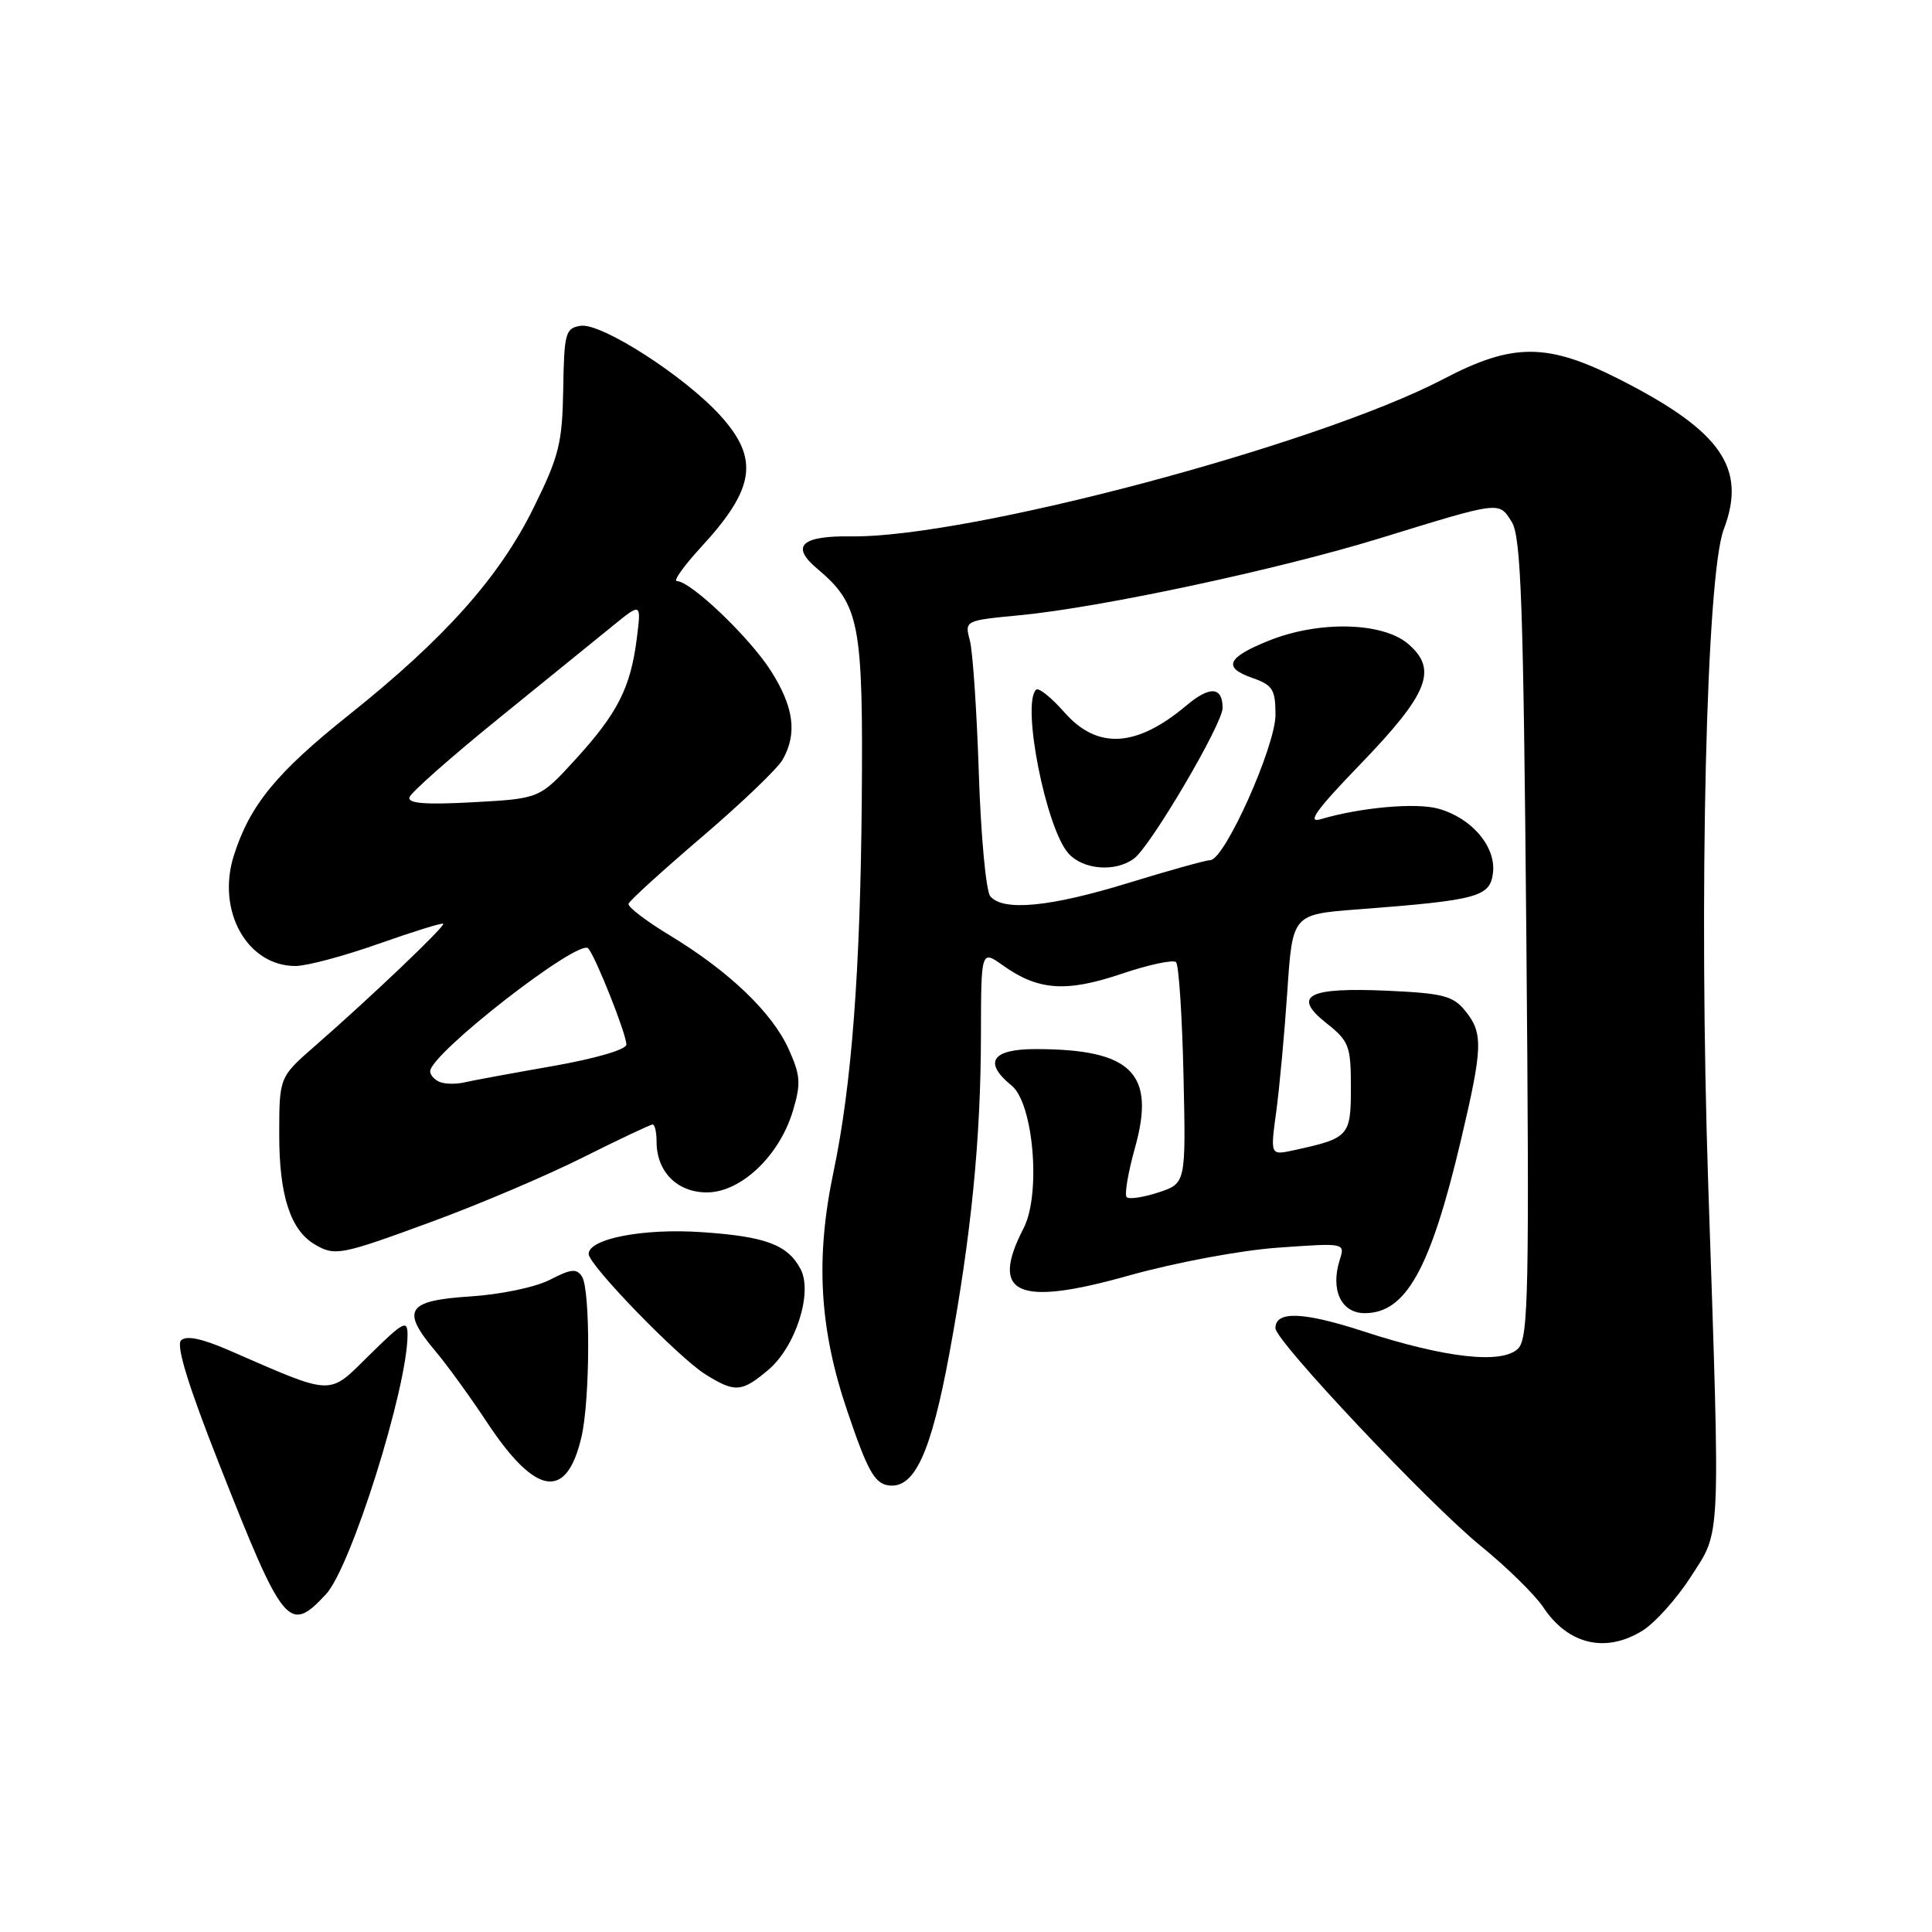 <?xml version="1.0" encoding="UTF-8" standalone="no"?>
<!DOCTYPE svg PUBLIC "-//W3C//DTD SVG 1.1//EN" "http://www.w3.org/Graphics/SVG/1.1/DTD/svg11.dtd" >
<svg xmlns="http://www.w3.org/2000/svg" xmlns:xlink="http://www.w3.org/1999/xlink" version="1.1" viewBox="0 0 256 256">
 <g >
 <path fill="currentColor"
d=" M 217.56 216.12 C 219.25 215.10 222.17 211.85 224.06 208.90 C 228.07 202.66 227.96 205.15 226.35 157.00 C 225.08 118.76 226.08 76.26 228.41 70.13 C 231.49 62.03 228.07 57.11 214.60 50.27 C 205.03 45.41 200.47 45.40 191.27 50.22 C 174.58 58.96 128.23 71.28 112.81 71.07 C 106.16 70.98 104.71 72.35 108.29 75.36 C 113.91 80.09 114.38 82.54 114.19 106.00 C 114.00 128.64 112.85 143.83 110.45 155.25 C 108.03 166.75 108.56 176.07 112.28 187.00 C 114.94 194.86 115.88 196.55 117.72 196.82 C 121.17 197.31 123.36 192.55 125.81 179.28 C 128.70 163.63 129.96 150.92 129.98 137.18 C 130.00 125.86 130.00 125.86 132.92 127.94 C 137.56 131.25 141.29 131.51 148.60 129.04 C 152.21 127.82 155.46 127.13 155.83 127.49 C 156.20 127.86 156.64 134.60 156.82 142.48 C 157.14 156.80 157.14 156.80 153.51 158.00 C 151.50 158.66 149.61 158.94 149.29 158.63 C 148.98 158.31 149.47 155.39 150.38 152.13 C 153.17 142.21 149.97 139.02 137.25 139.01 C 131.42 139.00 130.25 140.76 134.04 143.84 C 136.95 146.20 137.96 158.25 135.63 162.75 C 131.10 171.52 134.78 173.18 149.53 169.03 C 155.71 167.30 164.37 165.67 169.37 165.32 C 178.21 164.69 178.23 164.69 177.53 166.91 C 176.26 170.91 177.70 174.00 180.84 174.00 C 186.29 174.00 189.54 168.16 193.56 151.16 C 196.49 138.76 196.55 136.90 194.15 133.94 C 192.55 131.96 191.19 131.61 183.90 131.28 C 173.28 130.80 171.15 131.92 175.75 135.57 C 178.76 137.96 179.00 138.58 179.00 144.10 C 179.00 150.56 178.76 150.82 171.41 152.42 C 168.32 153.09 168.32 153.09 169.11 147.29 C 169.54 144.11 170.20 136.92 170.58 131.33 C 171.26 121.16 171.26 121.16 179.88 120.50 C 195.86 119.28 197.46 118.85 197.83 115.63 C 198.23 112.16 194.98 108.36 190.57 107.15 C 187.61 106.33 180.25 106.99 175.00 108.55 C 173.12 109.11 174.41 107.31 180.19 101.33 C 189.29 91.90 190.55 88.73 186.60 85.33 C 183.20 82.41 174.70 82.22 168.05 84.92 C 162.56 87.14 162.00 88.46 165.95 89.83 C 168.63 90.77 169.00 91.36 169.01 94.70 C 169.01 98.89 162.28 113.93 160.37 113.97 C 159.75 113.99 154.86 115.35 149.50 117.00 C 139.13 120.19 132.89 120.79 131.21 118.75 C 130.65 118.06 129.97 110.75 129.70 102.50 C 129.43 94.25 128.90 86.31 128.51 84.86 C 127.81 82.23 127.82 82.22 135.15 81.52 C 145.88 80.49 169.40 75.46 182.82 71.33 C 198.94 66.37 198.58 66.41 200.31 69.15 C 201.55 71.13 201.86 79.93 202.25 124.32 C 202.66 171.06 202.53 177.32 201.16 178.69 C 199.06 180.79 191.56 179.96 180.69 176.42 C 172.68 173.81 169.00 173.67 169.00 175.99 C 169.00 177.69 189.37 199.29 196.23 204.87 C 199.68 207.67 203.40 211.33 204.50 212.98 C 207.76 217.89 212.71 219.08 217.56 216.12 Z  M 43.19 211.25 C 46.51 207.69 54.00 183.87 54.00 176.87 C 54.00 174.83 53.45 175.12 49.00 179.50 C 43.40 185.01 44.44 185.05 30.25 178.88 C 26.71 177.35 24.67 176.93 23.99 177.61 C 23.31 178.29 24.96 183.66 29.07 194.06 C 37.58 215.65 38.29 216.51 43.19 211.25 Z  M 77.05 190.39 C 78.20 185.45 78.24 170.93 77.12 169.16 C 76.42 168.05 75.66 168.13 72.88 169.57 C 70.98 170.56 66.34 171.53 62.25 171.79 C 53.86 172.34 53.09 173.59 57.75 179.10 C 59.26 180.90 62.30 185.09 64.50 188.42 C 70.98 198.24 75.08 198.88 77.05 190.39 Z  M 101.79 181.53 C 105.43 178.46 107.74 171.25 106.07 168.14 C 104.36 164.93 101.44 163.84 93.04 163.27 C 85.27 162.73 78.00 164.13 78.00 166.16 C 78.00 167.62 89.96 179.94 93.50 182.13 C 97.40 184.55 98.27 184.49 101.79 181.53 Z  M 57.25 161.87 C 63.44 159.60 72.43 155.78 77.23 153.37 C 82.03 150.97 86.19 149.00 86.48 149.00 C 86.77 149.00 87.00 150.02 87.00 151.28 C 87.00 155.25 89.72 158.00 93.66 158.00 C 98.17 158.00 103.27 153.17 105.06 147.21 C 106.15 143.56 106.08 142.50 104.49 138.99 C 102.32 134.17 96.59 128.69 88.78 123.96 C 85.64 122.06 83.16 120.17 83.28 119.76 C 83.40 119.35 87.78 115.37 93.00 110.91 C 98.22 106.45 103.05 101.83 103.71 100.65 C 105.66 97.20 105.20 93.71 102.16 88.91 C 99.34 84.47 91.52 77.00 89.69 77.00 C 89.17 77.00 90.62 74.97 92.90 72.49 C 100.05 64.74 100.63 60.81 95.48 55.10 C 90.74 49.86 79.70 42.76 76.94 43.17 C 74.93 43.48 74.75 44.09 74.63 51.55 C 74.51 58.72 74.08 60.45 70.69 67.31 C 66.15 76.51 58.90 84.62 46.22 94.74 C 36.62 102.39 33.09 106.71 30.98 113.38 C 28.67 120.70 32.75 128.00 39.15 128.00 C 40.64 128.00 45.59 126.68 50.16 125.06 C 54.72 123.45 58.58 122.25 58.73 122.40 C 59.04 122.70 49.07 132.20 41.72 138.61 C 37.00 142.73 37.00 142.73 37.00 150.41 C 37.00 158.44 38.50 163.03 41.75 164.92 C 44.40 166.46 45.15 166.32 57.25 161.87 Z  M 150.28 113.75 C 152.51 112.06 162.00 95.93 162.00 93.81 C 162.00 90.98 160.32 90.86 157.22 93.47 C 150.58 99.06 145.40 99.35 141.04 94.39 C 139.30 92.41 137.61 91.06 137.28 91.39 C 135.34 93.33 138.61 109.81 141.59 113.10 C 143.56 115.27 147.83 115.59 150.28 113.75 Z  M 58.25 143.36 C 57.56 143.07 57.00 142.44 57.00 141.96 C 57.00 139.63 76.75 124.27 77.95 125.67 C 78.96 126.85 83.00 137.03 83.00 138.41 C 83.00 139.07 78.89 140.27 73.25 141.26 C 67.89 142.20 62.60 143.17 61.50 143.43 C 60.40 143.68 58.94 143.65 58.25 143.36 Z  M 54.26 105.64 C 54.45 105.01 59.76 100.32 66.06 95.21 C 72.35 90.11 79.18 84.56 81.24 82.89 C 84.98 79.85 84.98 79.85 84.37 84.67 C 83.54 91.16 81.82 94.53 76.22 100.66 C 71.50 105.82 71.50 105.82 62.70 106.30 C 56.38 106.65 54.00 106.46 54.26 105.64 Z "/>
</g>
</svg>